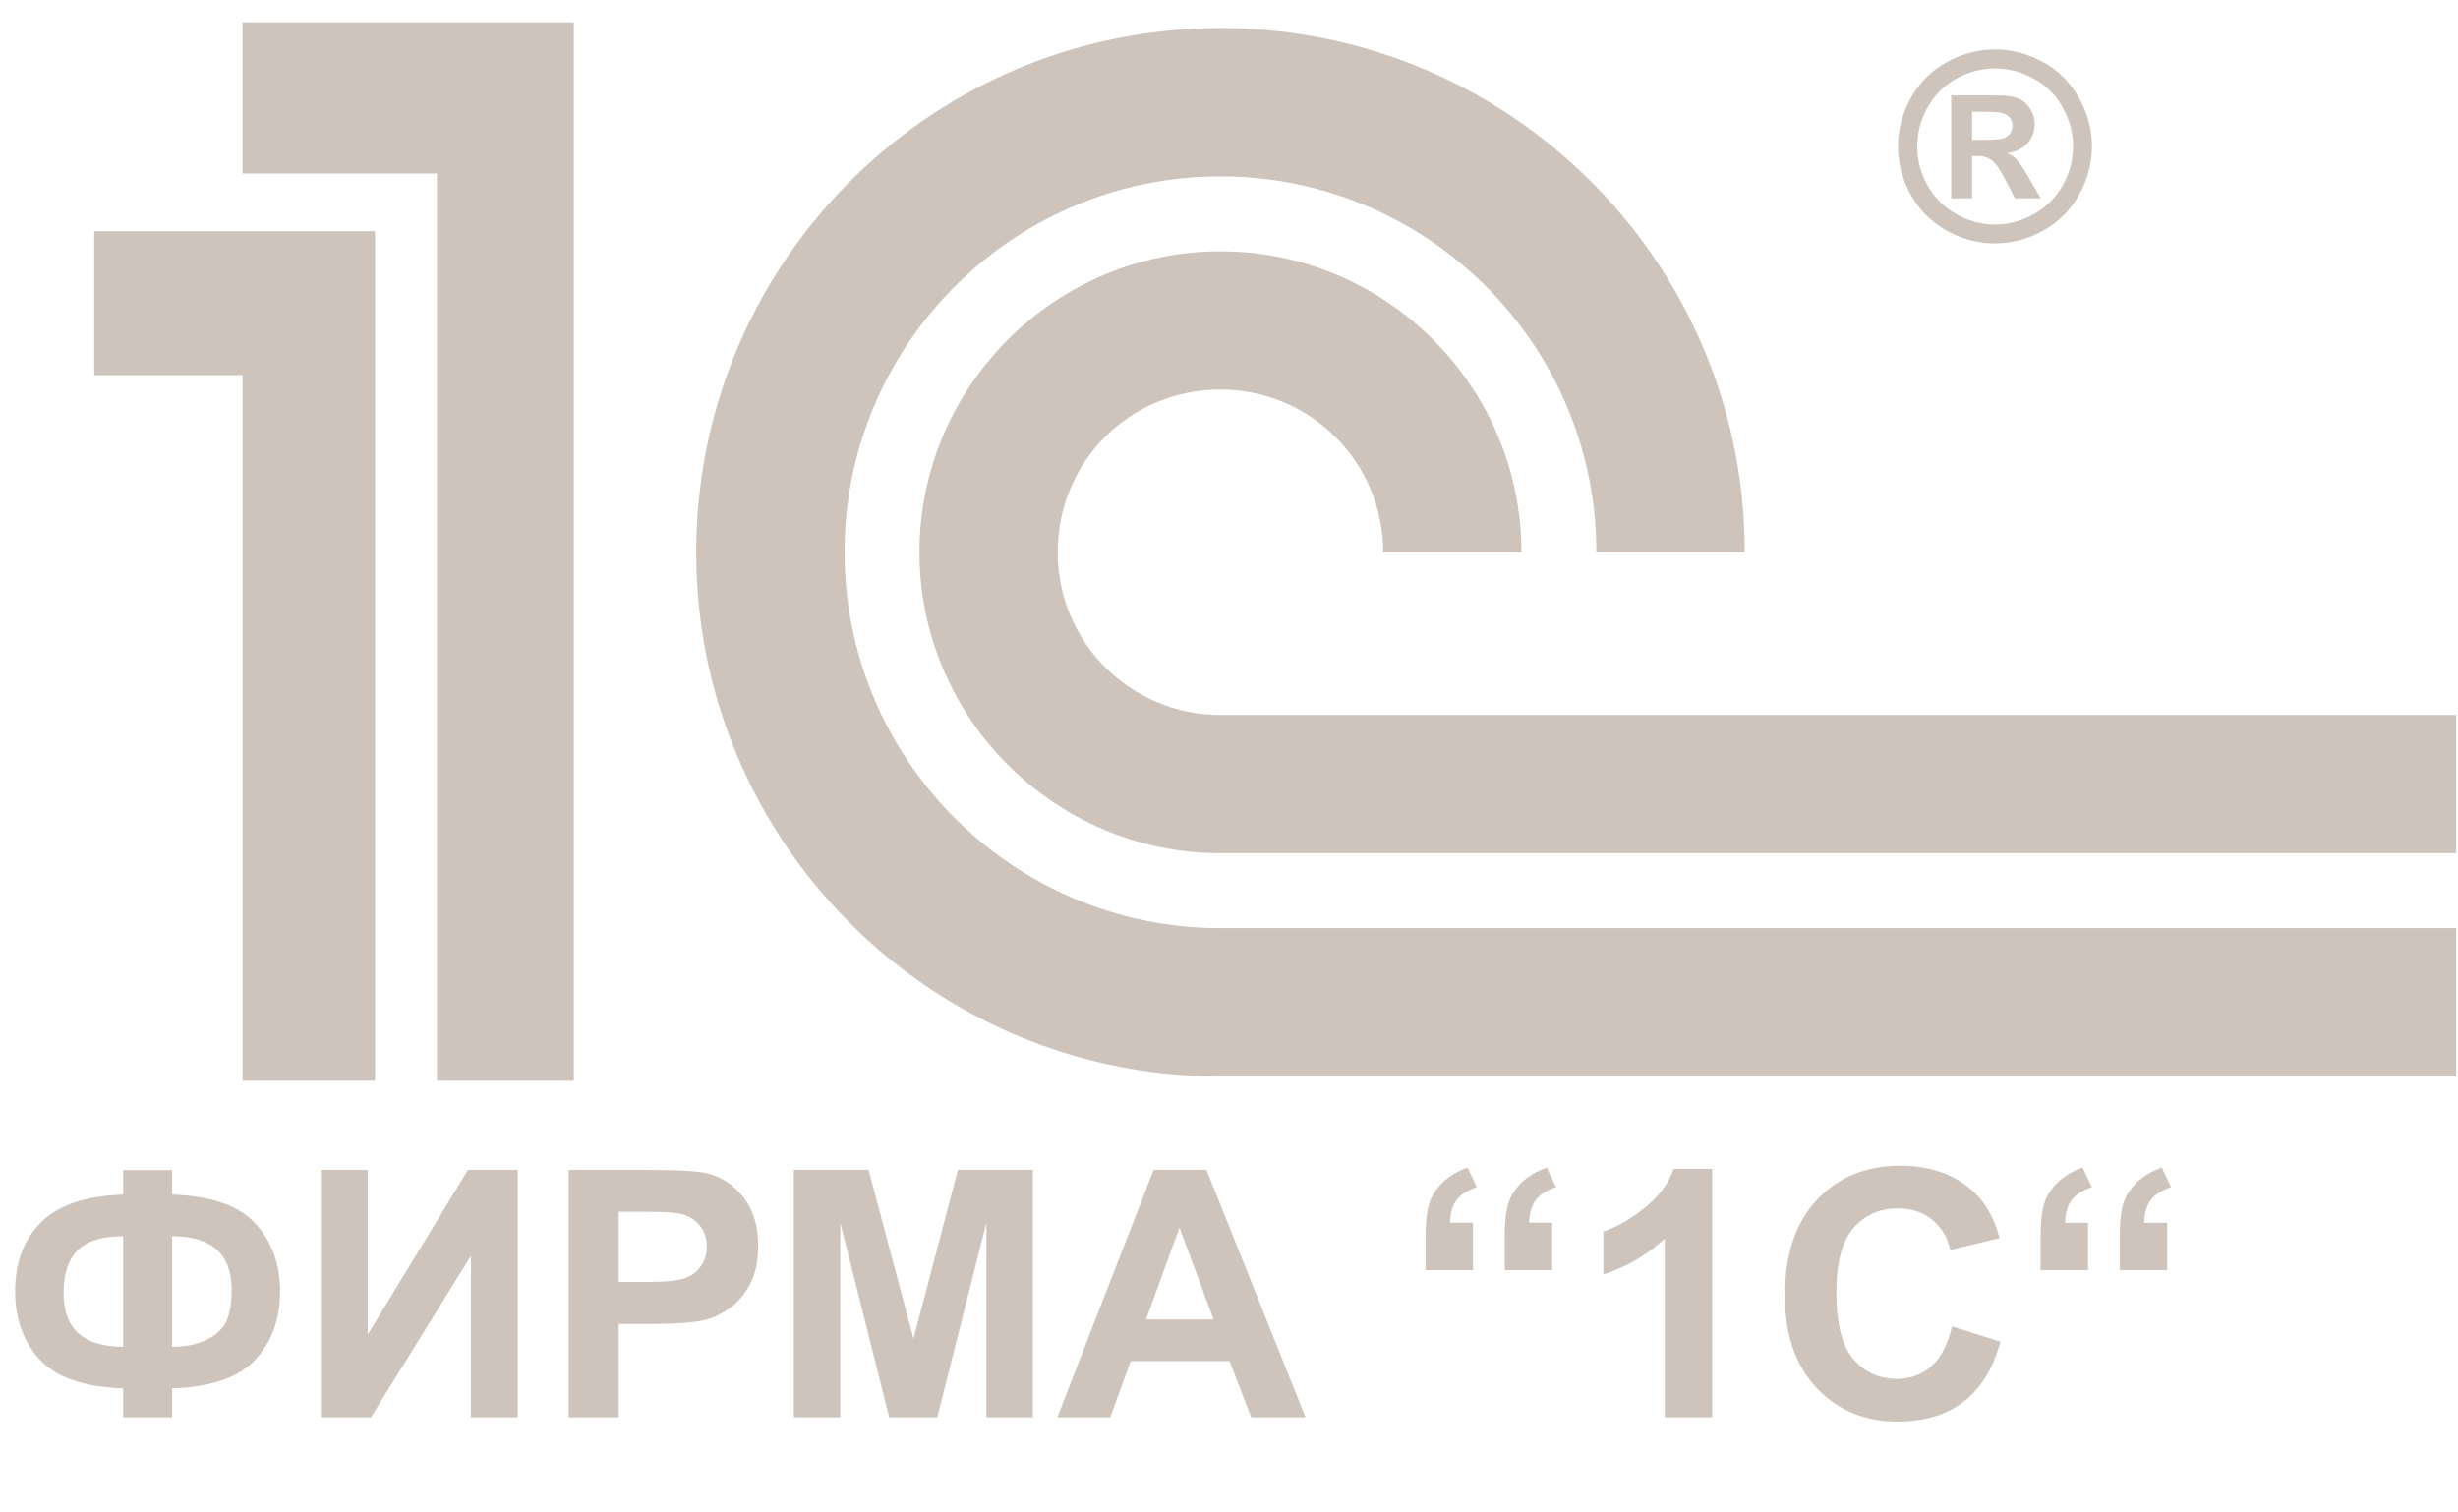 <svg width="247" height="152" fill="none" xmlns="http://www.w3.org/2000/svg"><path d="M17.291 139.538v2.9h-4.918v-2.9c-3.969-.147-6.773-1.125-8.412-2.934-1.628-1.82-2.443-4.093-2.443-6.818 0-2.872.854-5.172 2.561-6.902 1.708-1.742 4.472-2.686 8.294-2.833v-2.459h4.918v2.459c3.946.147 6.739 1.12 8.378 2.917 1.651 1.798 2.477 4.076 2.477 6.835 0 2.737-.82 5.009-2.46 6.818-1.639 1.798-4.437 2.77-8.395 2.917zm0-4.189c1.312 0 2.437-.22 3.375-.661.95-.441 1.623-1.035 2.018-1.781.396-.746.594-1.837.594-3.273 0-3.596-1.995-5.394-5.987-5.394v11.109zm-4.918 0V124.24c-2.114 0-3.64.475-4.58 1.425-.938.939-1.407 2.363-1.407 4.274 0 3.607 1.996 5.41 5.987 5.41zm19.877-17.774h4.698v16.553l10.074-16.553h5.003v24.863h-4.698v-16.23l-10.057 16.23h-5.02v-24.863zm24.897 24.863v-24.863h8.056c3.053 0 5.043.125 5.97.373 1.425.373 2.618 1.187 3.579 2.443.96 1.243 1.441 2.854 1.441 4.833 0 1.527-.277 2.81-.83 3.85-.555 1.04-1.261 1.86-2.12 2.459-.849.588-1.714.978-2.596 1.17-1.198.238-2.934.357-5.206.357h-3.274v9.378h-5.02zm5.02-20.657v7.056h2.748c1.978 0 3.301-.13 3.968-.391.668-.26 1.188-.667 1.56-1.221.385-.554.577-1.198.577-1.933 0-.905-.265-1.651-.797-2.239-.531-.588-1.204-.955-2.018-1.102-.6-.113-1.803-.17-3.612-.17h-2.426zm17.605 20.657v-24.863h7.513l4.511 16.96 4.46-16.96h7.531v24.863h-4.664v-19.571l-4.935 19.571h-4.834l-4.918-19.571v19.571h-4.664zm51.422 0h-5.461l-2.171-5.647h-9.938l-2.052 5.647h-5.326l9.684-24.863h5.309l9.955 24.863zm-9.243-9.836l-3.426-9.227-3.358 9.227h6.784zm26.068-4.953h-4.766v-3.409c0-1.379.119-2.464.356-3.256.249-.803.701-1.521 1.357-2.154s1.492-1.13 2.51-1.492l.933 1.967c-.95.317-1.634.758-2.052 1.323-.407.565-.622 1.317-.645 2.256h2.307v4.765zm7.954 0h-4.766v-3.409c0-1.39.119-2.481.356-3.273.249-.791.701-1.504 1.357-2.137.667-.633 1.504-1.13 2.51-1.492l.933 1.967c-.95.317-1.634.758-2.052 1.323-.407.565-.622 1.317-.645 2.256h2.307v4.765zm16.078 14.789h-4.766v-17.96c-1.741 1.628-3.793 2.832-6.156 3.612v-4.324c1.244-.407 2.595-1.176 4.053-2.307 1.459-1.142 2.459-2.471 3.002-3.986h3.867v24.965zm24.1-9.141l4.868 1.543c-.747 2.714-1.99 4.732-3.732 6.055-1.729 1.312-3.929 1.967-6.597 1.967-3.302 0-6.015-1.125-8.141-3.375-2.125-2.261-3.188-5.348-3.188-9.26 0-4.138 1.068-7.349 3.205-9.633 2.137-2.295 4.947-3.443 8.429-3.443 3.042 0 5.512.899 7.412 2.697 1.13 1.063 1.978 2.589 2.544 4.579l-4.969 1.187c-.294-1.289-.911-2.306-1.849-3.053-.927-.746-2.058-1.119-3.392-1.119-1.843 0-3.341.661-4.494 1.984-1.142 1.323-1.713 3.466-1.713 6.428 0 3.143.565 5.382 1.696 6.716 1.13 1.335 2.6 2.002 4.409 2.002 1.334 0 2.482-.424 3.443-1.272.961-.848 1.651-2.183 2.069-4.003zm13.67-5.648h-4.766v-3.409c0-1.379.119-2.464.356-3.256.249-.803.701-1.521 1.357-2.154s1.493-1.13 2.51-1.492l.933 1.967c-.95.317-1.634.758-2.052 1.323-.407.565-.622 1.317-.645 2.256h2.307v4.765zm7.954 0h-4.766v-3.409c0-1.39.119-2.481.357-3.273.248-.791.701-1.504 1.356-2.137.667-.633 1.504-1.13 2.51-1.492l.933 1.967c-.95.317-1.634.758-2.052 1.323-.407.565-.622 1.317-.644 2.256h2.306v4.765zm-95.133-55.794c-8.973 0-16.354-7.236-16.354-16.354 0-9.117 7.236-16.353 16.354-16.353 8.973 0 16.354 7.236 16.354 16.353h13.894c0-16.643-13.605-30.247-30.248-30.247S92.394 38.858 92.394 55.5c0 16.644 13.605 30.248 30.248 30.248h124.174V71.855H122.642z" fill="#CEC4BC"/><path d="M246.816 108.182V93.275H122.642c-20.841 0-37.773-16.932-37.773-37.773 0-20.84 16.932-37.773 37.773-37.773 20.84 0 37.773 16.933 37.773 37.773h14.907c0-29.09-23.59-52.68-52.68-52.68s-52.68 23.59-52.68 52.68 23.59 52.68 52.68 52.68h124.174zM200.472 4.97c1.67 0 3.273.42 4.808 1.26 1.535.831 2.739 2.027 3.612 3.587.882 1.56 1.323 3.193 1.323 4.897 0 1.696-.432 3.316-1.297 4.86a9.19 9.19 0 0 1-3.6 3.6c-1.535.856-3.15 1.284-4.846 1.284-1.696 0-3.316-.428-4.859-1.285a9.296 9.296 0 0 1-3.6-3.6c-.856-1.543-1.285-3.163-1.285-4.859 0-1.704.437-3.337 1.31-4.897.882-1.56 2.091-2.756 3.626-3.587 1.535-.84 3.137-1.26 4.808-1.26zm.013 1.909c-1.34 0-2.625.335-3.855 1.005-1.229.67-2.2 1.632-2.913 2.887-.703 1.255-1.055 2.57-1.055 3.943 0 1.366.343 2.667 1.03 3.905a7.448 7.448 0 0 0 2.9 2.9c1.238.696 2.536 1.044 3.893 1.044 1.365 0 2.662-.348 3.892-1.043a7.448 7.448 0 0 0 2.9-2.9c.695-1.239 1.043-2.54 1.043-3.906 0-1.373-.356-2.688-1.068-3.943a7.233 7.233 0 0 0-2.913-2.887c-1.23-.67-2.515-1.005-3.854-1.005zm-4.414 13.05V9.59h2.098c1.968 0 3.07.008 3.308.025.695.06 1.234.199 1.615.42.39.211.712.542.967.992.263.44.394.932.394 1.475 0 .746-.246 1.387-.738 1.92-.483.527-1.166.853-2.048.98.314.119.556.25.726.395.169.135.402.398.699.788.076.102.331.522.763 1.26l1.221 2.086h-2.594l-.865-1.68c-.586-1.127-1.069-1.835-1.45-2.124-.382-.297-.865-.445-1.451-.445h-.547v4.249h-2.098zm2.098-5.876h.853c1.212 0 1.963-.047 2.251-.14.297-.093.53-.254.7-.483a1.35 1.35 0 0 0 .254-.802 1.22 1.22 0 0 0-.254-.763 1.282 1.282 0 0 0-.7-.483c-.305-.102-1.056-.153-2.251-.153h-.853v2.824zM24.373 108.616V37.701H9.467V23.228h28.221v85.388H24.373z" fill="#CEC4BC"/><path d="M24.373 17.44h19.538v91.176h13.75V2.243H24.372V17.44z" fill="#CEC4BC"/></svg>